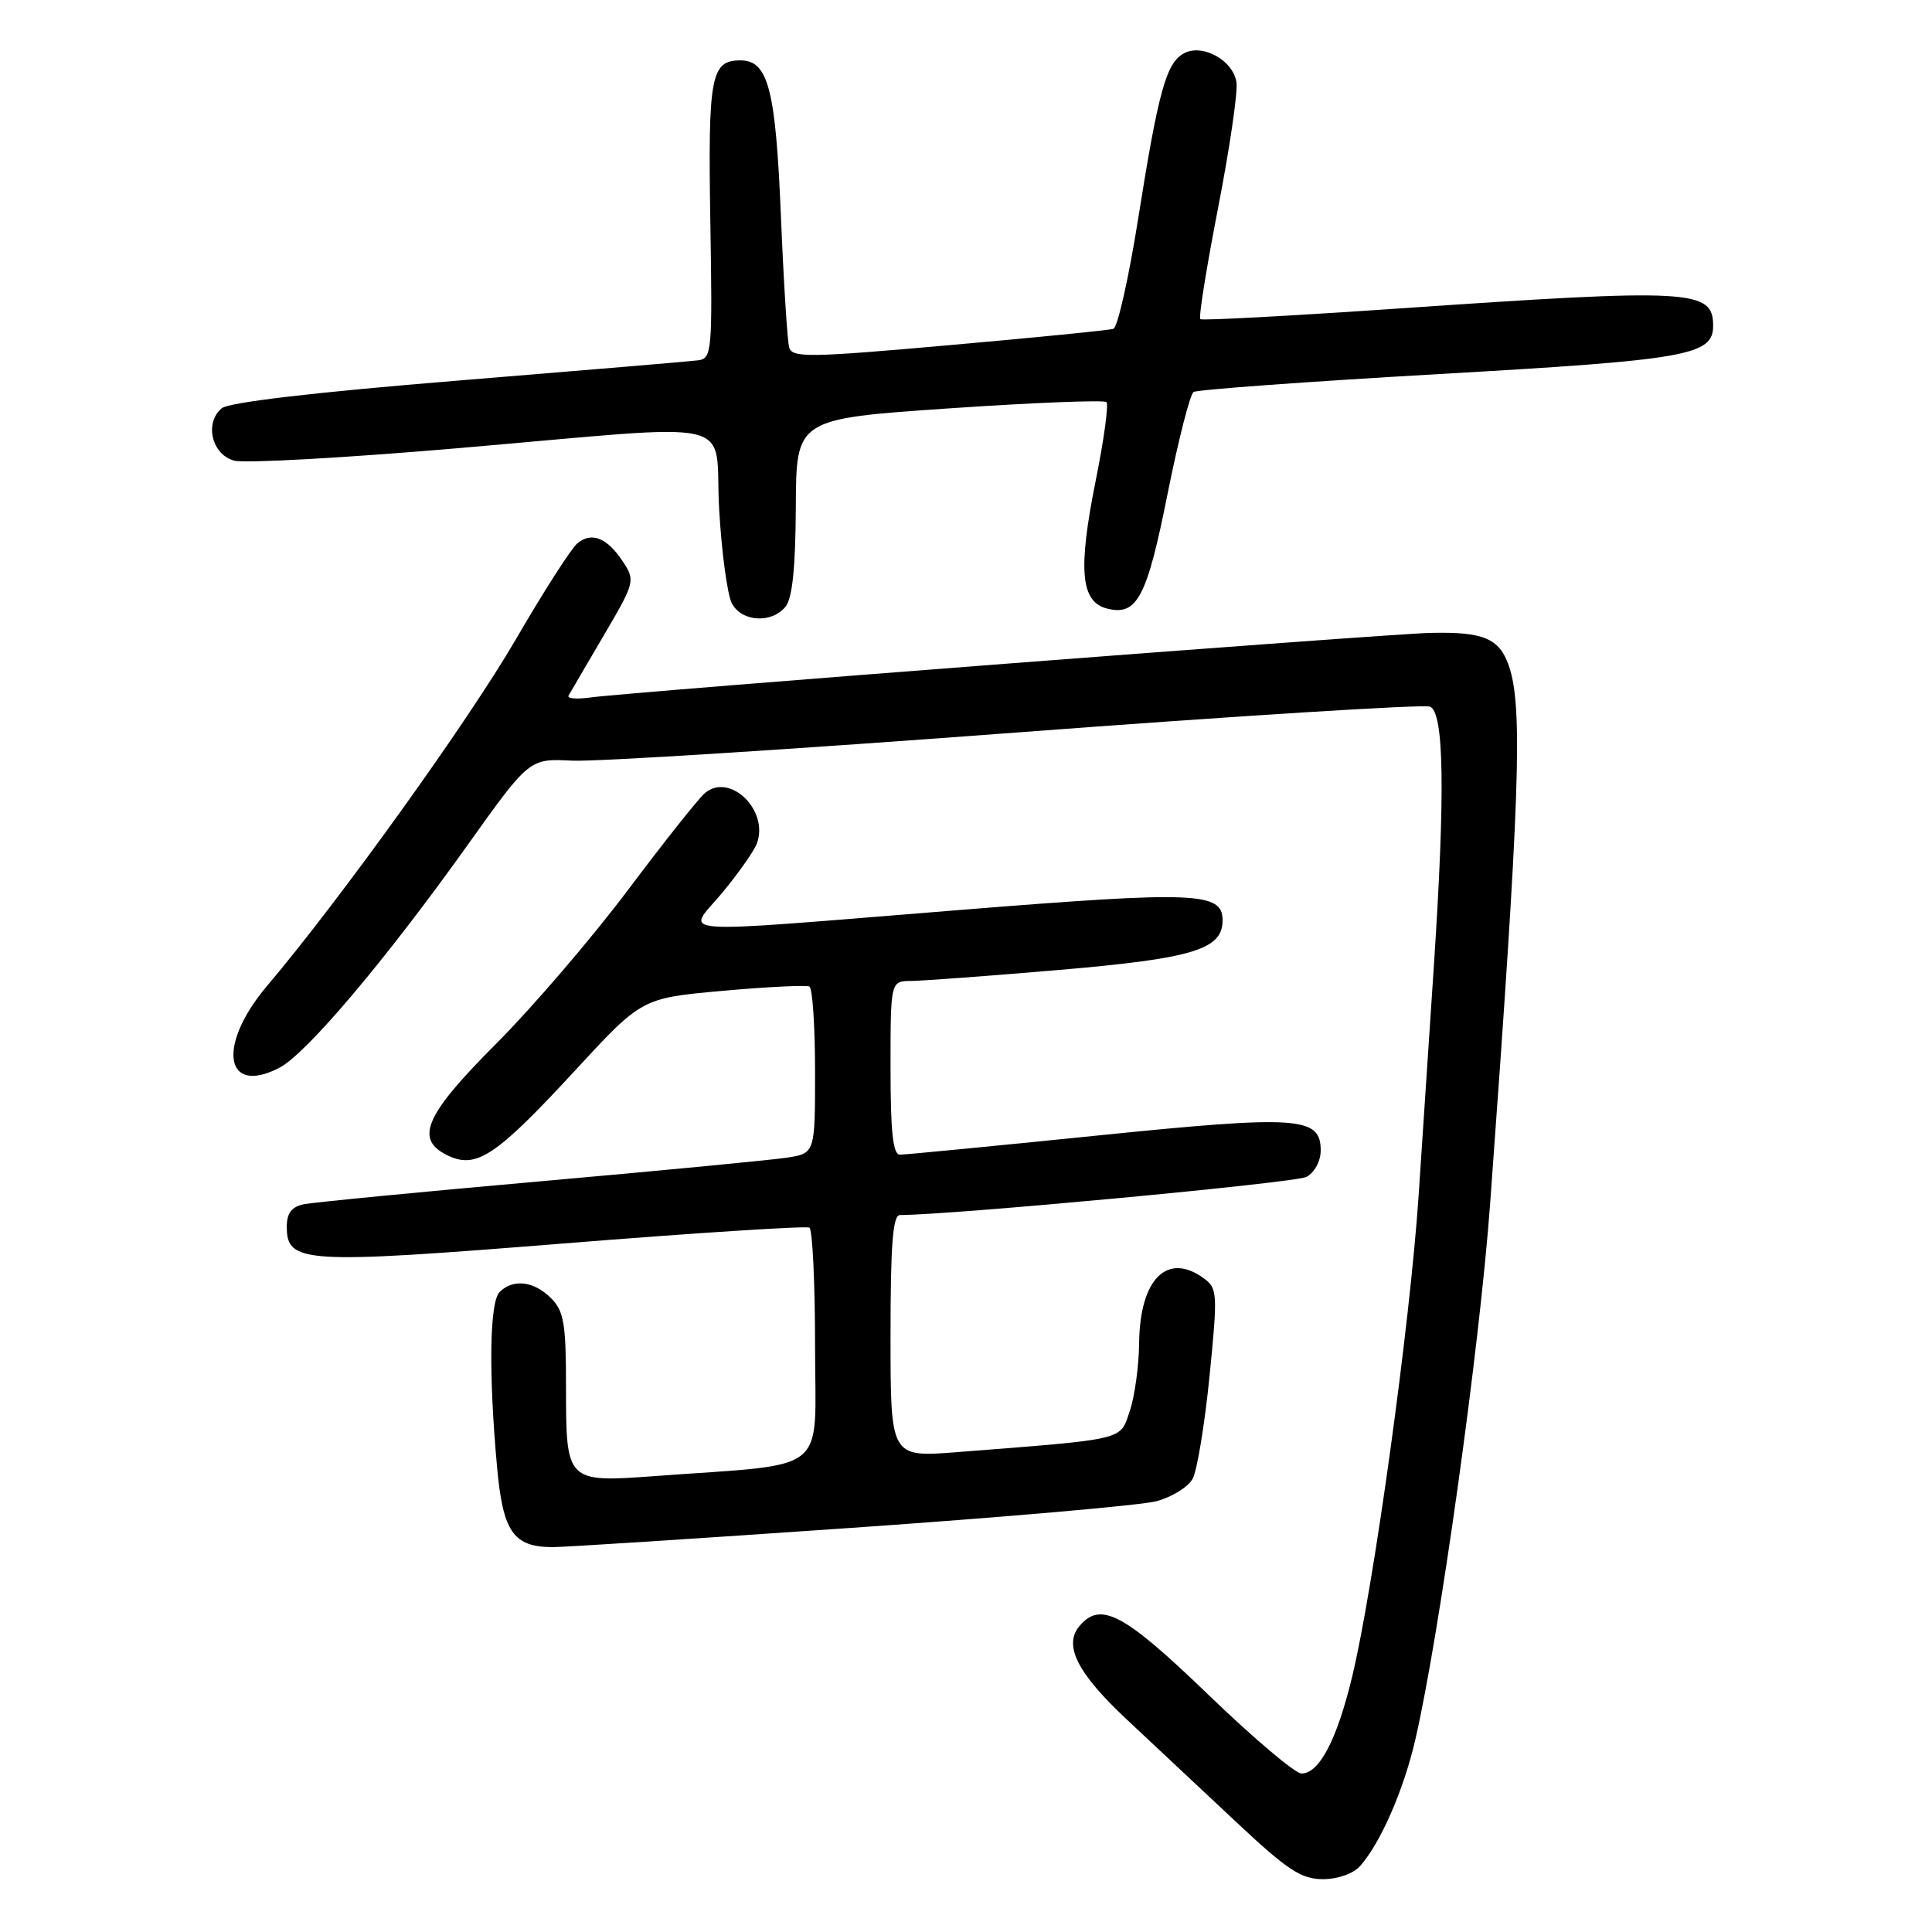<?xml version="1.0" encoding="UTF-8" standalone="no"?>
<!DOCTYPE svg PUBLIC "-//W3C//DTD SVG 1.1//EN" "http://www.w3.org/Graphics/SVG/1.1/DTD/svg11.dtd" >
<svg xmlns="http://www.w3.org/2000/svg" xmlns:xlink="http://www.w3.org/1999/xlink" version="1.1" viewBox="0 0 256 256">
 <g >
 <path fill="currentColor"
d=" M 180.23 247.25 C 182.95 244.16 185.98 237.22 187.53 230.54 C 190.72 216.76 196.05 178.61 197.45 159.50 C 201.41 105.44 201.82 93.65 199.92 88.19 C 198.66 84.58 196.56 83.70 189.56 83.86 C 183.73 83.99 83.14 91.72 78.23 92.42 C 76.43 92.67 75.13 92.57 75.33 92.19 C 75.54 91.81 77.63 88.24 79.97 84.25 C 84.12 77.19 84.19 76.93 82.56 74.45 C 80.46 71.25 78.40 70.42 76.50 72.00 C 75.69 72.67 72.03 78.39 68.36 84.70 C 62.10 95.48 45.12 119.14 35.37 130.66 C 28.73 138.50 29.75 145.25 37.01 141.49 C 40.58 139.65 51.07 127.24 61.94 112.00 C 70.14 100.50 70.14 100.50 75.82 100.79 C 78.94 100.95 105.45 99.27 134.72 97.06 C 164.00 94.85 188.63 93.31 189.47 93.63 C 191.35 94.35 191.51 104.94 190.01 127.75 C 189.45 136.14 188.54 149.91 187.98 158.34 C 186.84 175.42 182.02 210.34 179.16 222.20 C 177.14 230.56 174.81 235.00 172.45 235.00 C 171.62 235.00 166.04 230.28 160.05 224.50 C 148.90 213.75 145.81 212.12 143.01 215.49 C 140.90 218.03 142.77 221.72 149.26 227.80 C 152.69 231.02 159.18 237.10 163.69 241.32 C 170.58 247.79 172.41 249.00 175.28 249.00 C 177.27 249.00 179.33 248.27 180.23 247.25 Z  M 112.83 202.45 C 133.00 201.05 151.18 199.46 153.23 198.92 C 155.29 198.37 157.45 197.03 158.04 195.93 C 158.63 194.82 159.63 188.72 160.27 182.35 C 161.36 171.40 161.32 170.71 159.52 169.39 C 154.66 165.84 151.03 169.47 150.94 177.97 C 150.91 181.01 150.35 185.07 149.69 187.00 C 148.37 190.89 149.41 190.65 126.75 192.42 C 118.00 193.10 118.00 193.10 118.00 177.05 C 118.00 164.88 118.30 161.00 119.25 161.00 C 126.32 160.97 171.66 156.72 173.10 155.95 C 174.19 155.37 175.00 153.86 175.00 152.44 C 175.00 147.94 172.06 147.75 145.15 150.49 C 131.59 151.87 119.94 153.00 119.25 153.00 C 118.32 153.00 118.00 150.03 118.00 141.50 C 118.00 130.00 118.00 130.00 120.75 129.98 C 122.26 129.97 131.09 129.31 140.37 128.52 C 158.09 127.00 162.00 125.81 162.00 121.95 C 162.00 118.20 158.51 118.06 127.40 120.56 C 87.46 123.76 90.98 124.01 95.74 118.25 C 97.90 115.64 99.95 112.71 100.30 111.74 C 101.90 107.36 96.72 102.33 93.42 105.07 C 92.60 105.75 88.02 111.52 83.23 117.90 C 78.44 124.28 70.58 133.45 65.76 138.28 C 56.17 147.88 54.84 151.06 59.51 153.19 C 63.19 154.86 65.85 153.06 76.16 141.89 C 85.05 132.25 85.05 132.25 95.77 131.29 C 101.67 130.76 106.84 130.51 107.25 130.72 C 107.66 130.94 108.00 136.00 108.00 141.97 C 108.00 152.82 108.00 152.82 104.25 153.40 C 102.19 153.71 87.45 155.13 71.50 156.54 C 55.55 157.95 41.49 159.32 40.25 159.57 C 38.64 159.91 38.00 160.75 38.00 162.54 C 38.00 167.40 40.19 167.53 74.74 164.76 C 92.21 163.36 106.84 162.42 107.25 162.67 C 107.66 162.92 108.00 170.01 108.00 178.44 C 108.00 195.67 110.25 193.85 86.75 195.59 C 75.07 196.45 75.00 196.38 75.00 183.88 C 75.00 175.33 74.73 173.73 73.00 172.00 C 70.74 169.74 67.98 169.42 66.20 171.20 C 64.87 172.53 64.73 181.93 65.86 194.36 C 66.64 203.02 68.02 205.00 73.28 205.00 C 74.87 205.00 92.67 203.85 112.83 202.45 Z  M 104.07 80.41 C 104.99 79.31 105.41 75.27 105.45 67.16 C 105.50 55.50 105.50 55.50 125.78 54.11 C 136.93 53.35 146.31 52.98 146.61 53.28 C 146.92 53.59 146.28 58.26 145.19 63.67 C 142.81 75.51 143.19 79.76 146.70 80.64 C 150.68 81.64 151.97 79.18 154.72 65.39 C 156.14 58.30 157.68 52.25 158.16 51.94 C 158.63 51.63 173.30 50.56 190.76 49.56 C 223.57 47.69 227.00 47.09 227.00 43.18 C 227.00 38.35 224.27 38.20 185.00 40.90 C 170.97 41.86 159.30 42.49 159.05 42.29 C 158.80 42.09 159.86 35.49 161.39 27.62 C 162.92 19.75 164.03 12.24 163.84 10.93 C 163.42 8.01 159.36 5.74 156.89 7.06 C 154.54 8.32 153.50 12.05 150.83 28.87 C 149.58 36.77 148.09 43.39 147.53 43.57 C 146.96 43.76 137.16 44.73 125.75 45.74 C 107.16 47.39 104.96 47.42 104.57 46.04 C 104.33 45.19 103.83 37.30 103.47 28.50 C 102.77 11.76 101.79 8.00 98.10 8.00 C 94.20 8.00 93.81 10.10 94.12 29.21 C 94.41 46.74 94.34 47.51 92.46 47.75 C 91.38 47.89 77.08 49.09 60.69 50.43 C 41.86 51.96 30.33 53.31 29.39 54.09 C 27.05 56.03 28.06 60.25 31.04 61.04 C 32.43 61.41 45.71 60.67 60.54 59.40 C 99.04 56.10 94.59 55.07 95.29 67.46 C 95.62 73.21 96.38 78.83 96.98 79.96 C 98.29 82.40 102.21 82.65 104.07 80.41 Z "/>
</g>
</svg>